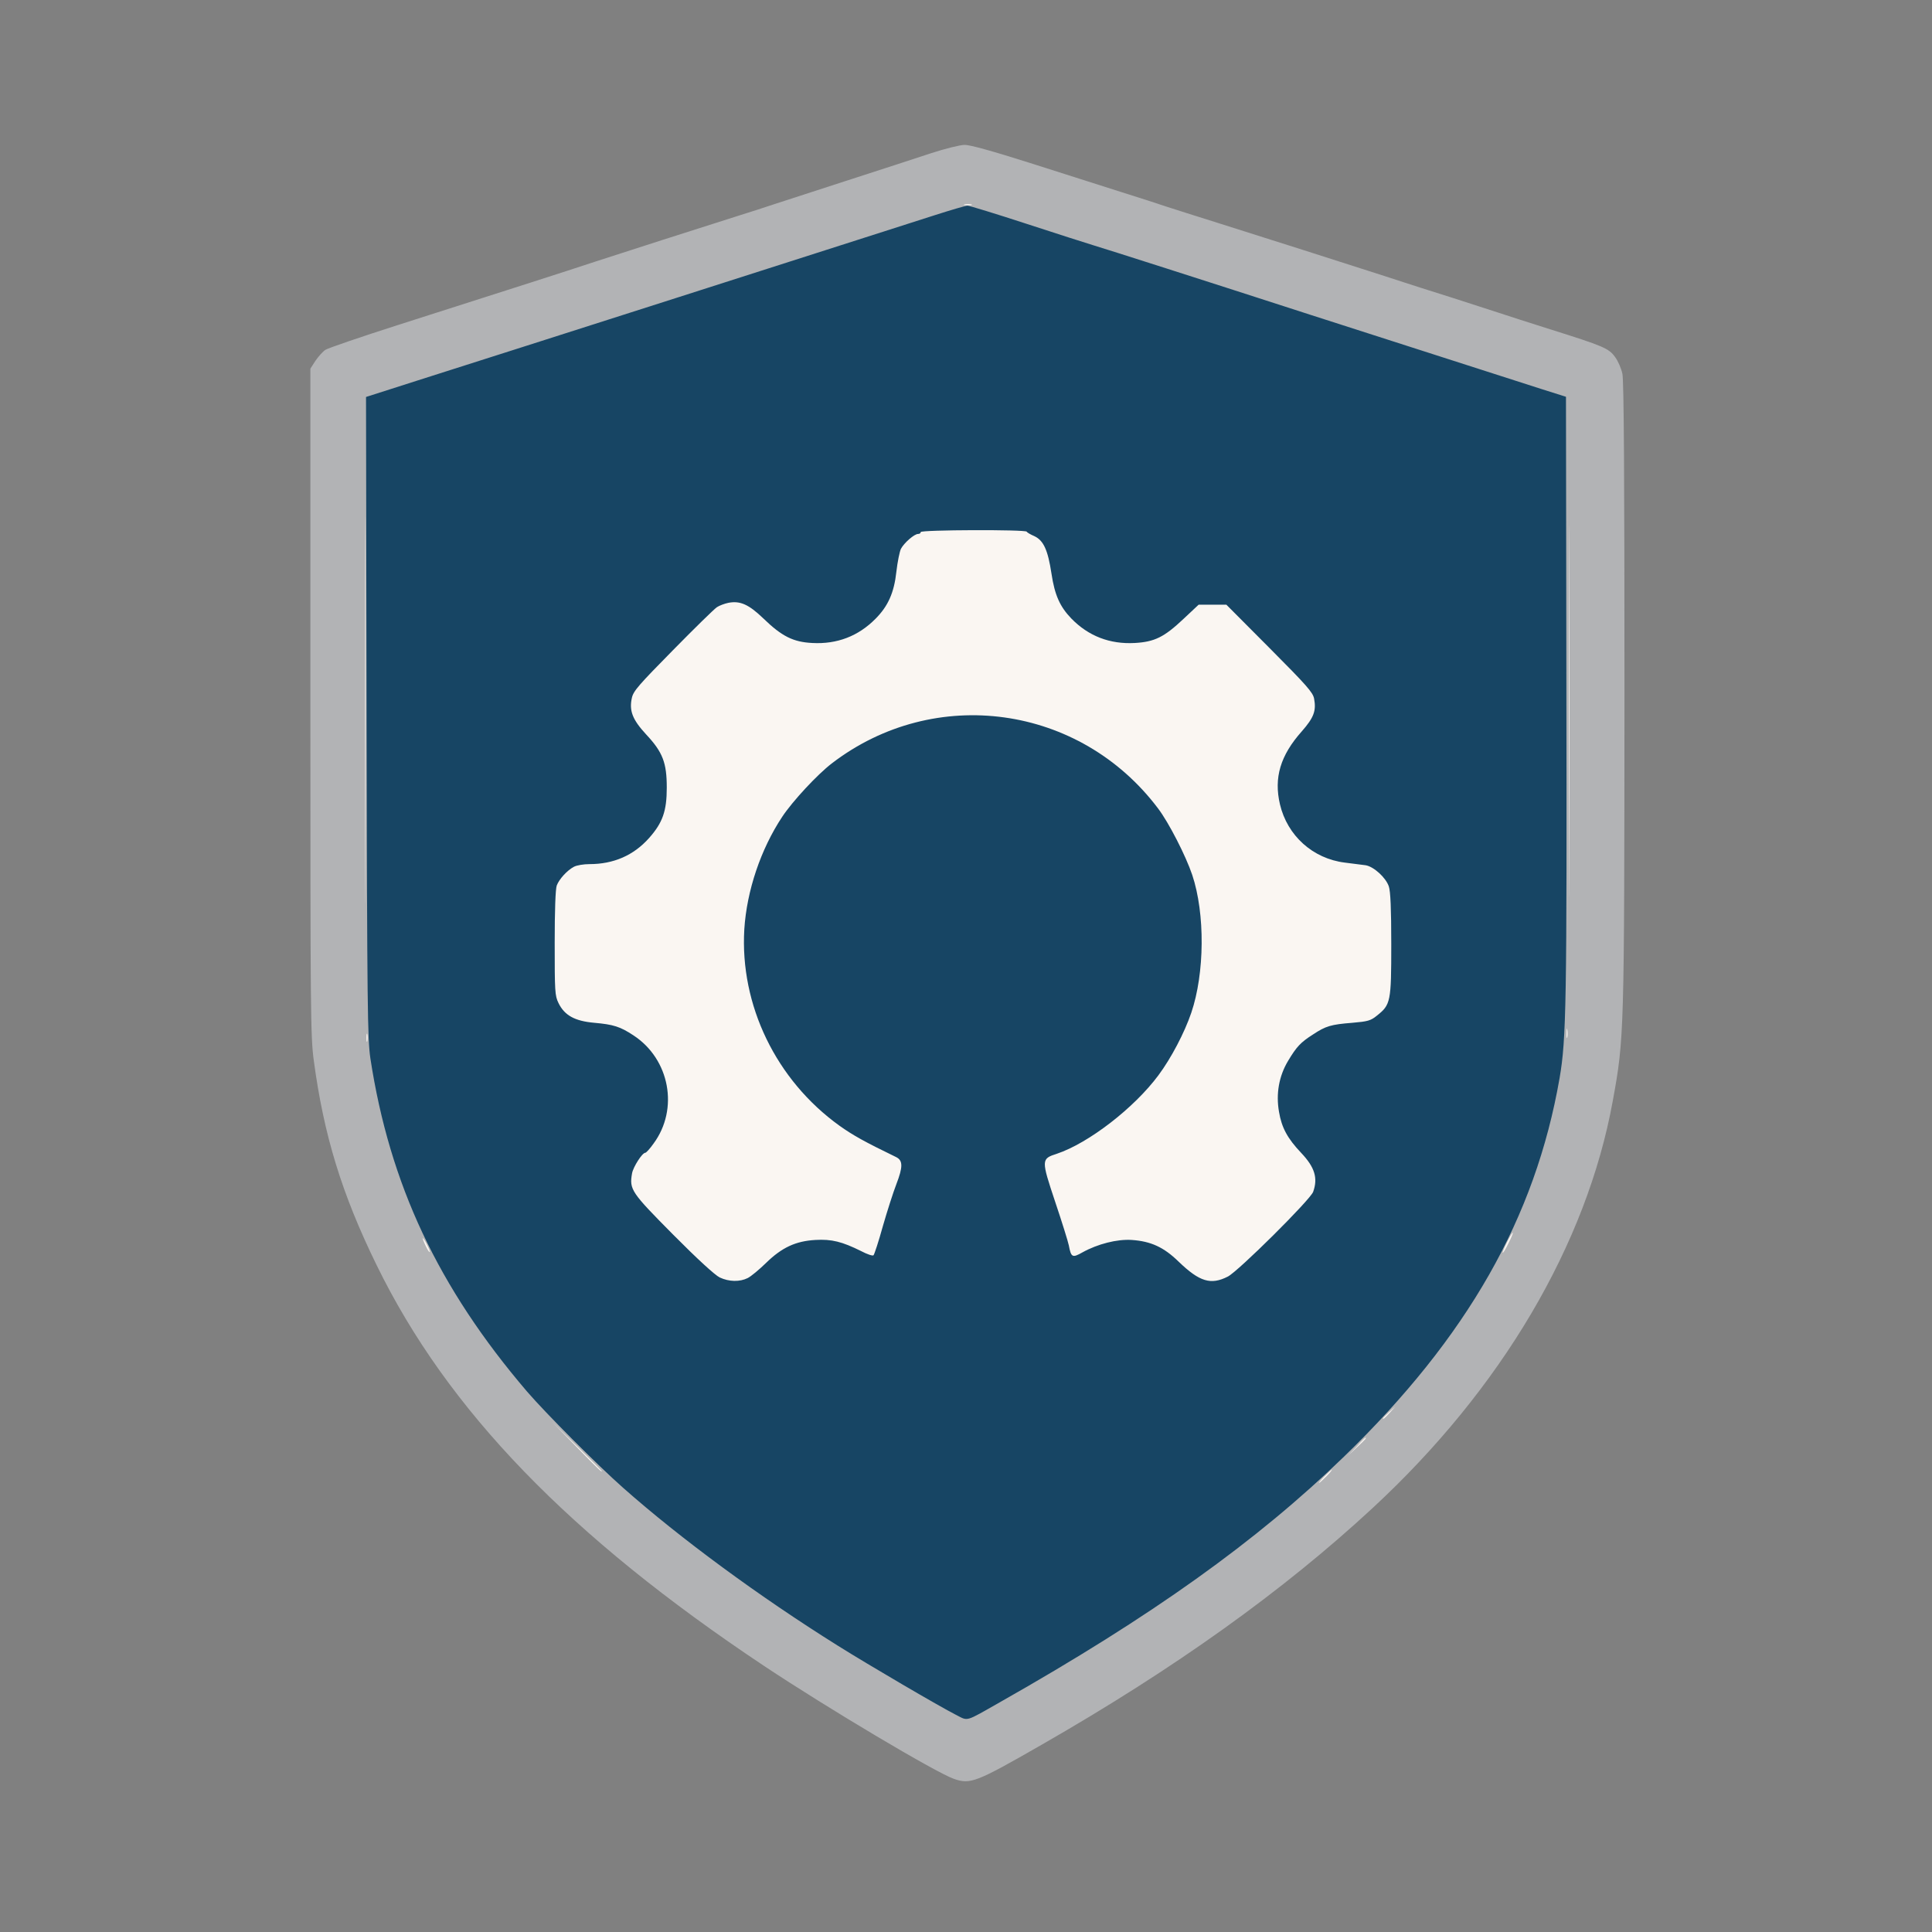 <svg class="img-fluid" id="outputsvg" xmlns="http://www.w3.org/2000/svg" style="transform: none; transform-origin: 50% 50%; cursor: move;" width="1024" height="1024" viewBox="0 0 10240 10240"><rect x="0" y="0" width="10240" height="10240" fill="#808080" stroke="none"/><g id="l1qRQybLBWmvHkxz6ODUYph" fill="rgb(23,69,100)" style="transform: none;"><g><path id="ptIvdMkRY" d="M5035 9118 c-87 -44 -467 -268 -625 -366 -763 -478 -1362 -984 -1771 -1498 -326 -407 -561 -898 -663 -1381 -63 -299 -60 -183 -63 -2073 l-4 -1726 273 -87 c150 -48 406 -129 568 -181 330 -105 1114 -356 2173 -695 97 -32 176 -51 205 -51 32 0 139 30 342 96 162 53 322 104 355 114 61 18 599 190 1155 370 304 98 965 310 1217 391 l133 42 2 1486 c4 1773 0 1976 -36 2186 -128 739 -488 1371 -1142 2005 -414 401 -928 779 -1574 1157 -335 196 -423 243 -455 243 -17 -1 -57 -15 -90 -32z m-1102 -2374 c18 -9 61 -45 97 -80 94 -92 156 -117 293 -122 111 -4 161 5 249 48 34 16 38 17 42 1 3 -9 21 -72 41 -141 20 -69 47 -153 60 -188 14 -34 25 -69 25 -77 0 -9 -20 -24 -47 -35 -228 -94 -429 -255 -565 -450 -285 -410 -290 -983 -12 -1401 55 -83 186 -224 263 -283 228 -175 475 -256 780 -256 122 0 173 5 265 24 379 80 688 317 851 651 96 198 125 326 125 555 0 299 -70 524 -230 739 -129 174 -371 360 -537 415 -29 10 -55 21 -58 26 -3 5 21 89 54 187 33 98 62 195 66 215 7 37 8 37 34 24 14 -8 59 -24 98 -36 60 -18 90 -21 170 -18 134 6 192 29 280 115 37 36 85 74 107 85 38 19 40 19 80 2 54 -24 451 -415 466 -460 15 -43 0 -77 -64 -144 -94 -99 -126 -180 -126 -318 1 -163 66 -291 188 -370 69 -44 97 -52 210 -61 81 -7 97 -11 130 -38 70 -55 72 -67 72 -351 0 -190 -3 -261 -14 -285 -18 -44 -78 -95 -118 -101 -18 -2 -68 -9 -110 -14 -126 -16 -221 -77 -294 -189 -47 -72 -67 -165 -61 -280 5 -113 37 -187 123 -283 69 -77 78 -100 60 -143 -8 -18 -113 -131 -235 -252 -220 -219 -221 -220 -265 -220 -40 0 -49 5 -124 76 -112 105 -149 122 -288 127 -165 6 -268 -30 -365 -129 -61 -63 -89 -125 -106 -239 -19 -125 -42 -175 -90 -198 -21 -9 -39 -20 -41 -24 -6 -12 -502 -10 -502 2 0 6 -6 10 -14 10 -20 0 -74 47 -91 79 -7 15 -18 69 -24 121 -12 111 -44 183 -111 250 -97 98 -199 134 -364 128 -100 -3 -116 -6 -166 -33 -30 -17 -82 -56 -115 -88 -33 -32 -69 -65 -80 -73 -27 -19 -81 -18 -113 3 -15 10 -123 115 -241 235 l-214 217 5 45 c5 39 15 56 71 116 95 103 112 149 112 315 0 157 -17 210 -95 297 -82 92 -188 138 -316 138 -30 0 -67 6 -82 14 -36 19 -78 65 -91 99 -7 17 -11 125 -11 274 0 228 2 250 20 289 32 66 87 96 190 105 101 9 137 20 208 67 98 64 156 157 178 286 16 91 11 162 -17 244 -18 53 -83 152 -99 152 -5 0 -22 19 -40 43 -26 35 -31 48 -26 81 4 35 25 60 213 249 185 186 257 246 296 247 4 0 22 -7 40 -16z"></path></g></g><g id="l2PdZ0I1IwtQkSmzcdiH5LN" fill="rgb(178,179,181)" style="transform: none;"><g><path id="pxFmnLWXC" d="M5055 9428 c-100 -36 -668 -374 -1005 -598 -1030 -686 -1678 -1355 -2054 -2125 -184 -376 -280 -688 -333 -1085 -17 -126 -18 -255 -18 -1901 l0 -1765 27 -42 c16 -23 39 -49 53 -58 14 -9 186 -68 383 -131 676 -216 858 -274 1052 -338 182 -59 499 -161 755 -242 61 -19 142 -45 180 -58 39 -13 212 -69 385 -125 173 -56 377 -122 452 -147 76 -25 157 -45 180 -45 28 -1 149 33 348 96 168 54 384 122 480 153 96 30 207 66 245 79 39 12 158 51 265 84 345 109 599 190 860 274 140 46 316 102 390 125 74 24 180 58 235 76 55 18 181 59 280 90 283 89 312 101 345 147 16 21 33 61 39 89 8 34 11 564 11 1687 -1 1815 -1 1833 -62 2167 -138 760 -590 1526 -1273 2158 -475 440 -1048 850 -1755 1255 -347 199 -377 211 -465 180z m245 -406 c802 -454 1361 -853 1824 -1302 654 -634 1013 -1265 1142 -2005 36 -210 39 -391 36 -2141 l-2 -1471 -133 -42 c-252 -81 -913 -293 -1217 -391 -556 -180 -1094 -352 -1155 -370 -33 -10 -193 -61 -355 -114 -162 -53 -303 -96 -312 -96 -9 0 -88 23 -175 51 -1059 339 -1843 590 -2173 695 -162 52 -418 133 -568 181 l-272 87 3 1696 c3 1546 5 1705 20 1809 102 667 359 1215 830 1766 99 115 373 390 510 511 304 269 720 575 1137 836 164 103 542 324 625 366 69 35 46 41 235 -66z"></path></g></g><g id="l71MzjyizFsP9h6IaEh7KSQ" fill="rgb(250,246,242)" style="transform: none;"><g><path id="p1BUYgIH5r" d="M7020 7825 c19 -19 36 -35 39 -35 3 0 -10 16 -29 35 -19 19 -36 35 -39 35 -3 0 10 -16 29 -35z"></path><path id="p13DEFdKVr" d="M3055 7668 l-130 -133 133 130 c72 71 132 131 132 132 0 8 -15 -6 -135 -129z"></path><path id="p1DXoJJ7tF" d="M7190 7668 c24 -27 45 -48 47 -48 8 0 0 9 -44 50 l-48 45 45 -47z"></path><path id="pZBQcj2xX" d="M7330 7517 c0 -2 15 -16 33 -33 l32 -29 -29 33 c-28 30 -36 37 -36 29z"></path><path id="pWqMgxh9E" d="M3815 6771 c-25 -12 -118 -97 -247 -227 -223 -225 -233 -239 -218 -325 6 -34 54 -109 70 -109 5 0 25 -22 44 -49 135 -183 86 -447 -106 -573 -71 -47 -107 -58 -208 -67 -103 -9 -158 -39 -190 -105 -19 -39 -20 -61 -20 -319 0 -170 4 -286 11 -304 13 -34 55 -80 91 -99 15 -8 52 -14 82 -14 128 0 234 -46 316 -138 72 -81 94 -143 94 -267 0 -132 -21 -188 -109 -282 -73 -79 -91 -126 -76 -194 8 -37 37 -69 218 -253 114 -116 219 -219 233 -228 14 -9 41 -19 61 -23 62 -12 108 9 184 82 99 96 159 126 261 131 130 7 243 -36 334 -128 67 -67 99 -139 111 -250 6 -52 17 -106 24 -121 17 -32 71 -79 91 -79 8 0 14 -4 14 -10 0 -12 556 -14 562 -2 1 4 20 15 41 24 48 23 71 73 90 198 17 114 45 176 106 239 91 93 204 136 335 129 106 -6 156 -31 258 -127 l81 -76 74 0 73 0 229 230 c196 197 230 235 236 268 12 64 -1 100 -65 173 -114 128 -149 246 -116 387 39 166 174 288 344 309 42 5 92 12 110 14 43 7 107 65 123 112 9 26 13 120 13 307 0 305 -3 320 -76 378 -33 27 -49 31 -130 38 -114 9 -141 17 -209 62 -66 42 -87 65 -132 140 -48 80 -65 174 -48 270 14 84 45 141 117 217 73 77 90 134 64 207 -16 43 -396 420 -452 449 -90 46 -150 28 -261 -79 -79 -77 -147 -108 -249 -115 -77 -5 -180 21 -261 66 -53 30 -60 27 -72 -37 -4 -20 -36 -123 -72 -230 -75 -225 -75 -229 9 -256 167 -56 409 -242 538 -416 67 -90 138 -225 174 -331 71 -209 74 -525 5 -731 -34 -101 -124 -277 -181 -352 -414 -550 -1184 -657 -1729 -239 -77 59 -208 200 -263 283 -114 172 -188 392 -201 596 -24 402 168 800 505 1042 72 51 131 84 300 166 36 18 36 52 1 143 -17 44 -49 144 -72 224 -22 80 -45 149 -49 153 -4 5 -34 -5 -66 -22 -101 -50 -156 -64 -242 -59 -105 6 -178 40 -262 122 -36 35 -79 71 -97 80 -42 21 -99 20 -148 -3z"></path><path id="pvhtxtLSF" d="M2257 6605 c-24 -50 -20 -58 4 -12 11 22 19 41 17 43 -3 2 -12 -12 -21 -31z"></path><path id="p6vXj2HzX" d="M7987 6585 c15 -30 29 -53 31 -51 4 5 -46 106 -53 106 -3 0 7 -25 22 -55z"></path><path id="pFZ4vGjC4" d="M1942 5500 c0 -19 2 -27 5 -17 2 9 2 25 0 35 -3 9 -5 1 -5 -18z"></path><path id="p12s9RziEK" d="M8303 5475 c0 -22 2 -30 4 -17 2 12 2 30 0 40 -3 9 -5 -1 -4 -23z"></path><path id="p8mNYMfbf" d="M1935 3765 c0 -913 1 -1288 2 -833 2 454 2 1201 0 1660 -1 458 -2 86 -2 -827z"></path><path id="pP9GWsFp8" d="M8315 3770 c0 -877 1 -1236 2 -797 2 438 2 1156 0 1595 -1 438 -2 79 -2 -798z"></path><path id="poToe81kE" d="M5113 1083 c9 -2 25 -2 35 0 9 3 1 5 -18 5 -19 0 -27 -2 -17 -5z"></path></g></g></svg>